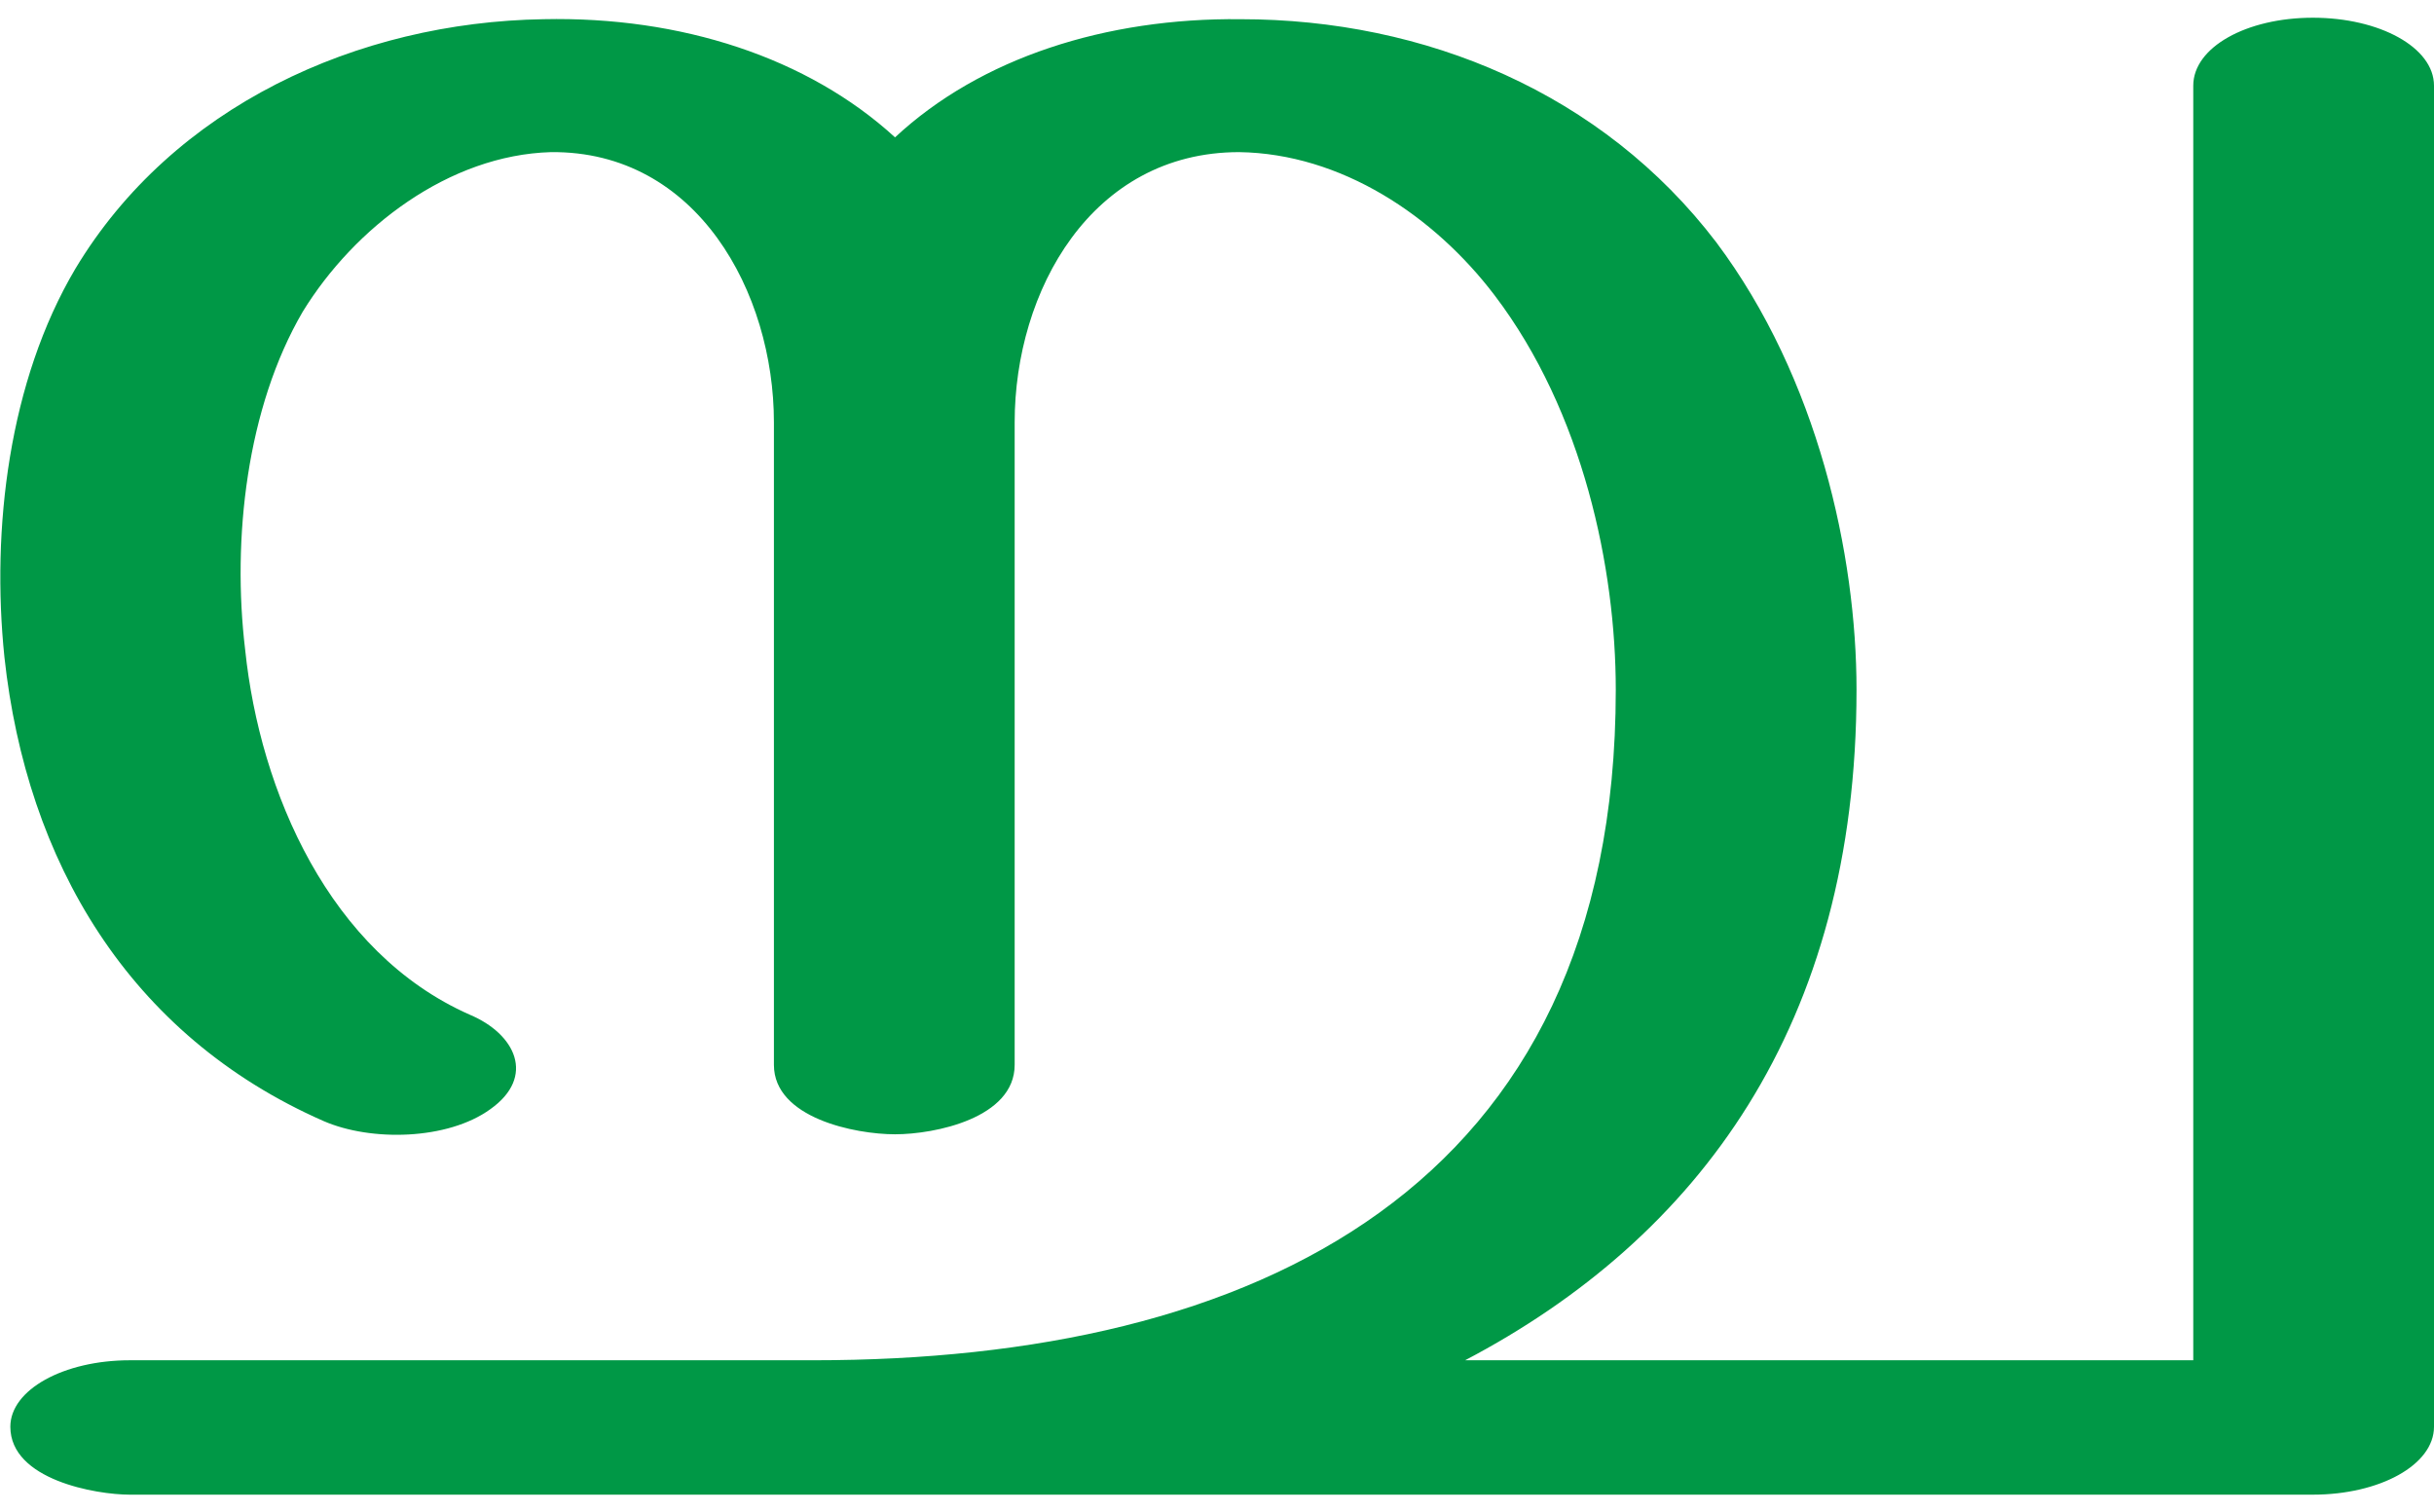 <?xml version="1.0" encoding="UTF-8"?>
<!DOCTYPE svg PUBLIC "-//W3C//DTD SVG 1.1//EN" "http://www.w3.org/Graphics/SVG/1.1/DTD/svg11.dtd">
<!-- Creator: CorelDRAW X8 -->
<svg xmlns="http://www.w3.org/2000/svg" xml:space="preserve" width="1648px" height="1024px" version="1.1" style="shape-rendering:geometricPrecision; text-rendering:geometricPrecision; image-rendering:optimizeQuality; fill-rule:evenodd; clip-rule:evenodd"
viewBox="0 0 1648 1024"
 xmlns:xlink="http://www.w3.org/1999/xlink">
 <defs>
  <style type="text/css">
   <![CDATA[
    .fil0 {fill:#009846;fill-rule:nonzero}
   ]]>
  </style>
 </defs>
 <g id="Layer_x0020_1">
  <path class="fil0" d="M88 1012c-23,0 -81,-10 -81,-46 0,-25 36,-45 81,-45l463 0c297,0 543,-115 543,-454 0,-82 -22,-188 -82,-267 -41,-54 -104,-96 -173,-97 -100,0 -152,94 -152,183l0 435c0,36 -54,47 -81,47 -27,0 -82,-11 -82,-47l0 -435c0,-88 -52,-184 -151,-183 -69,2 -133,51 -168,108 -38,65 -48,154 -39,229 10,96 57,205 152,247 31,13 45,42 14,64 -29,21 -81,22 -113,8 -132,-58 -201,-176 -216,-314 -9,-87 3,-187 48,-263 66,-110 191,-167 317,-169 93,-2 179,26 238,80 58,-54 143,-81 234,-80 125,0 245,50 322,151 69,92 95,212 95,303 0,227 -107,371 -265,454l493 0 0 -863c0,-26 36,-46 81,-46 45,0 82,20 82,46l0 908c0,26 -37,46 -82,46l-1478 0z"/>
 </g>
</svg>
